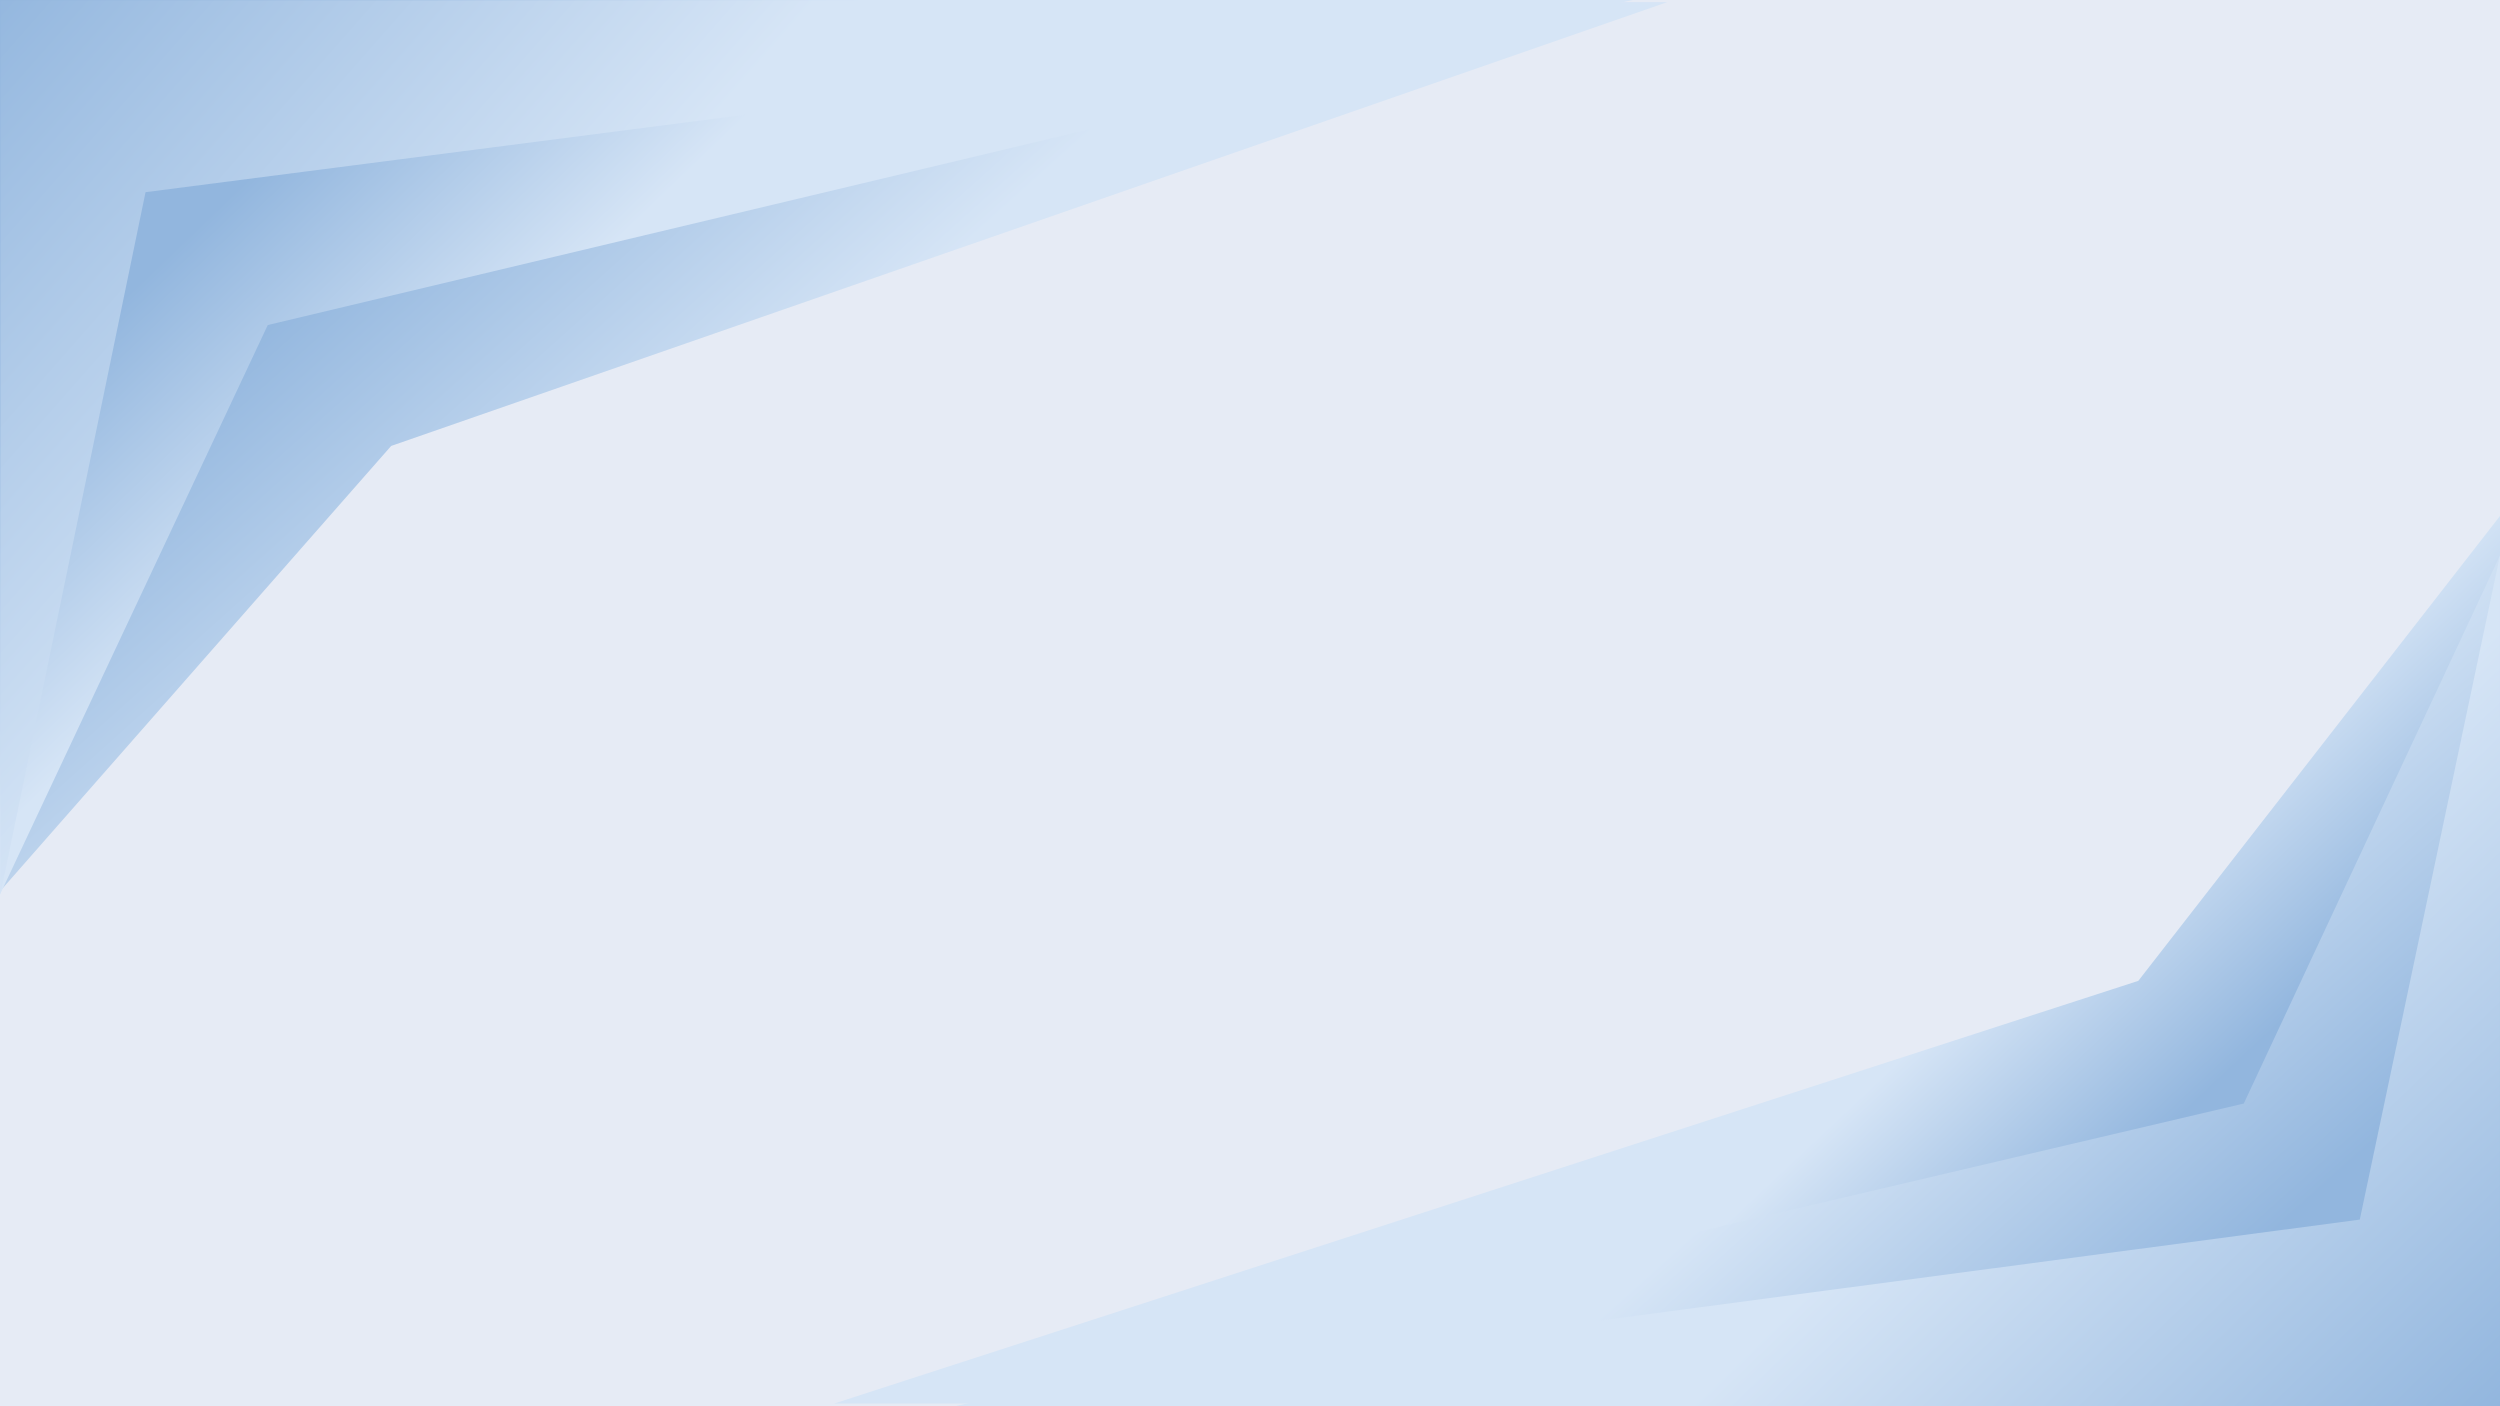 <?xml version="1.0" encoding="utf-8"?>
<!-- Generator: Adobe Illustrator 27.5.0, SVG Export Plug-In . SVG Version: 6.00 Build 0)  -->
<svg version="1.1" xmlns="http://www.w3.org/2000/svg" xmlns:xlink="http://www.w3.org/1999/xlink" x="0px" y="0px"
	 viewBox="0 0 1200 675" style="enable-background:new 0 0 1200 675;" xml:space="preserve">
<rect x="0" y="0" width="1200" height="675" fill="#333333" stroke="none"/>
<g id="Background">
	<rect transform="matrix(-1 -1.224647e-16 1.224647e-16 -1 1200 675)" style="fill:#E6EBF5;" width="1200" height="675"/>
</g>
<g id="Graphic_elements">
	<g>
		<defs>
			<rect id="SVGID_1_" transform="matrix(-1 -1.224647e-16 1.224647e-16 -1 1200 675)" width="1200" height="675"/>
		</defs>
		<clipPath id="SVGID_00000012451271372309554890000001159849055743488140_">
			<use xlink:href="#SVGID_1_"  style="overflow:visible;"/>
		</clipPath>
		<g style="clip-path:url(#SVGID_00000012451271372309554890000001159849055743488140_);">
			
				<linearGradient id="SVGID_00000020367604714735835670000009064225701545810304_" gradientUnits="userSpaceOnUse" x1="-450.355" y1="426.709" x2="-601.32" y2="562.321" gradientTransform="matrix(0 1 -1 0 807.5 642.5)">
				<stop  offset="0" style="stop-color:#D6E5F6"/>
				<stop  offset="1" style="stop-color:#92B6DE"/>
			</linearGradient>
			<polygon style="fill:url(#SVGID_00000020367604714735835670000009064225701545810304_);" points="0.654,427.075 0.654,1.021 
				800.279,1.021 187.759,214.048 			"/>
			
				<linearGradient id="SVGID_00000108275065803586055140000013558695539874391173_" gradientUnits="userSpaceOnUse" x1="-527.006" y1="510.972" x2="-631.272" y2="611.011" gradientTransform="matrix(0 1 -1 0 807.5 642.5)">
				<stop  offset="0" style="stop-color:#D6E5F6"/>
				<stop  offset="1" style="stop-color:#92B6DE"/>
			</linearGradient>
			<polygon style="fill:url(#SVGID_00000108275065803586055140000013558695539874391173_);" points="0,429.356 0,0 783.381,0 
				128.532,156.014 			"/>
			
				<linearGradient id="SVGID_00000043430869276017460160000000264136579205826986_" gradientUnits="userSpaceOnUse" x1="-520.91" y1="521.481" x2="-722.784" y2="750.729" gradientTransform="matrix(0 1 -1 0 807.5 642.5)">
				<stop  offset="0" style="stop-color:#D6E5F6"/>
				<stop  offset="1" style="stop-color:#92B6DE"/>
			</linearGradient>
			<polygon style="fill:url(#SVGID_00000043430869276017460160000000264136579205826986_);" points="0.161,429.463 0.161,0.107 
				783.541,0.107 69.863,92.242 			"/>
		</g>
		<g style="clip-path:url(#SVGID_00000012451271372309554890000001159849055743488140_);">
			
				<linearGradient id="SVGID_00000033341884415644442630000014802555181804964996_" gradientUnits="userSpaceOnUse" x1="-100.659" y1="-68.773" x2="-18.779" y2="-145.535" gradientTransform="matrix(0 1 -1 0 807.5 642.5)">
				<stop  offset="0" style="stop-color:#D6E5F6"/>
				<stop  offset="1" style="stop-color:#92B6DE"/>
			</linearGradient>
			<polygon style="fill:url(#SVGID_00000033341884415644442630000014802555181804964996_);" points="1200,247.657 1200,673.711 
				400.375,673.711 1026.389,470.808 			"/>
			
				<linearGradient id="SVGID_00000086665307959594417010000005485913353667709623_" gradientUnits="userSpaceOnUse" x1="-113.148" y1="-74.264" x2="25.469" y2="-198.705" gradientTransform="matrix(0 1 -1 0 807.5 642.5)">
				<stop  offset="0" style="stop-color:#D6E5F6"/>
				<stop  offset="1" style="stop-color:#92B6DE"/>
			</linearGradient>
			<polygon style="fill:url(#SVGID_00000086665307959594417010000005485913353667709623_);" points="1199.992,266.616 
				1199.992,674.931 458.424,675 1077.015,529.7 			"/>
			
				<linearGradient id="SVGID_00000072251038684629485710000001995179875603416991_" gradientUnits="userSpaceOnUse" x1="-74.721" y1="-114.768" x2="120.603" y2="-302.217" gradientTransform="matrix(0 1 -1 0 807.5 642.5)">
				<stop  offset="0" style="stop-color:#D6E5F6"/>
				<stop  offset="1" style="stop-color:#92B6DE"/>
			</linearGradient>
			<polygon style="fill:url(#SVGID_00000072251038684629485710000001995179875603416991_);" points="1199.992,266.616 1199.992,675 
				458.424,675 1132.705,585.405 			"/>
		</g>
	</g>
</g>
</svg>
